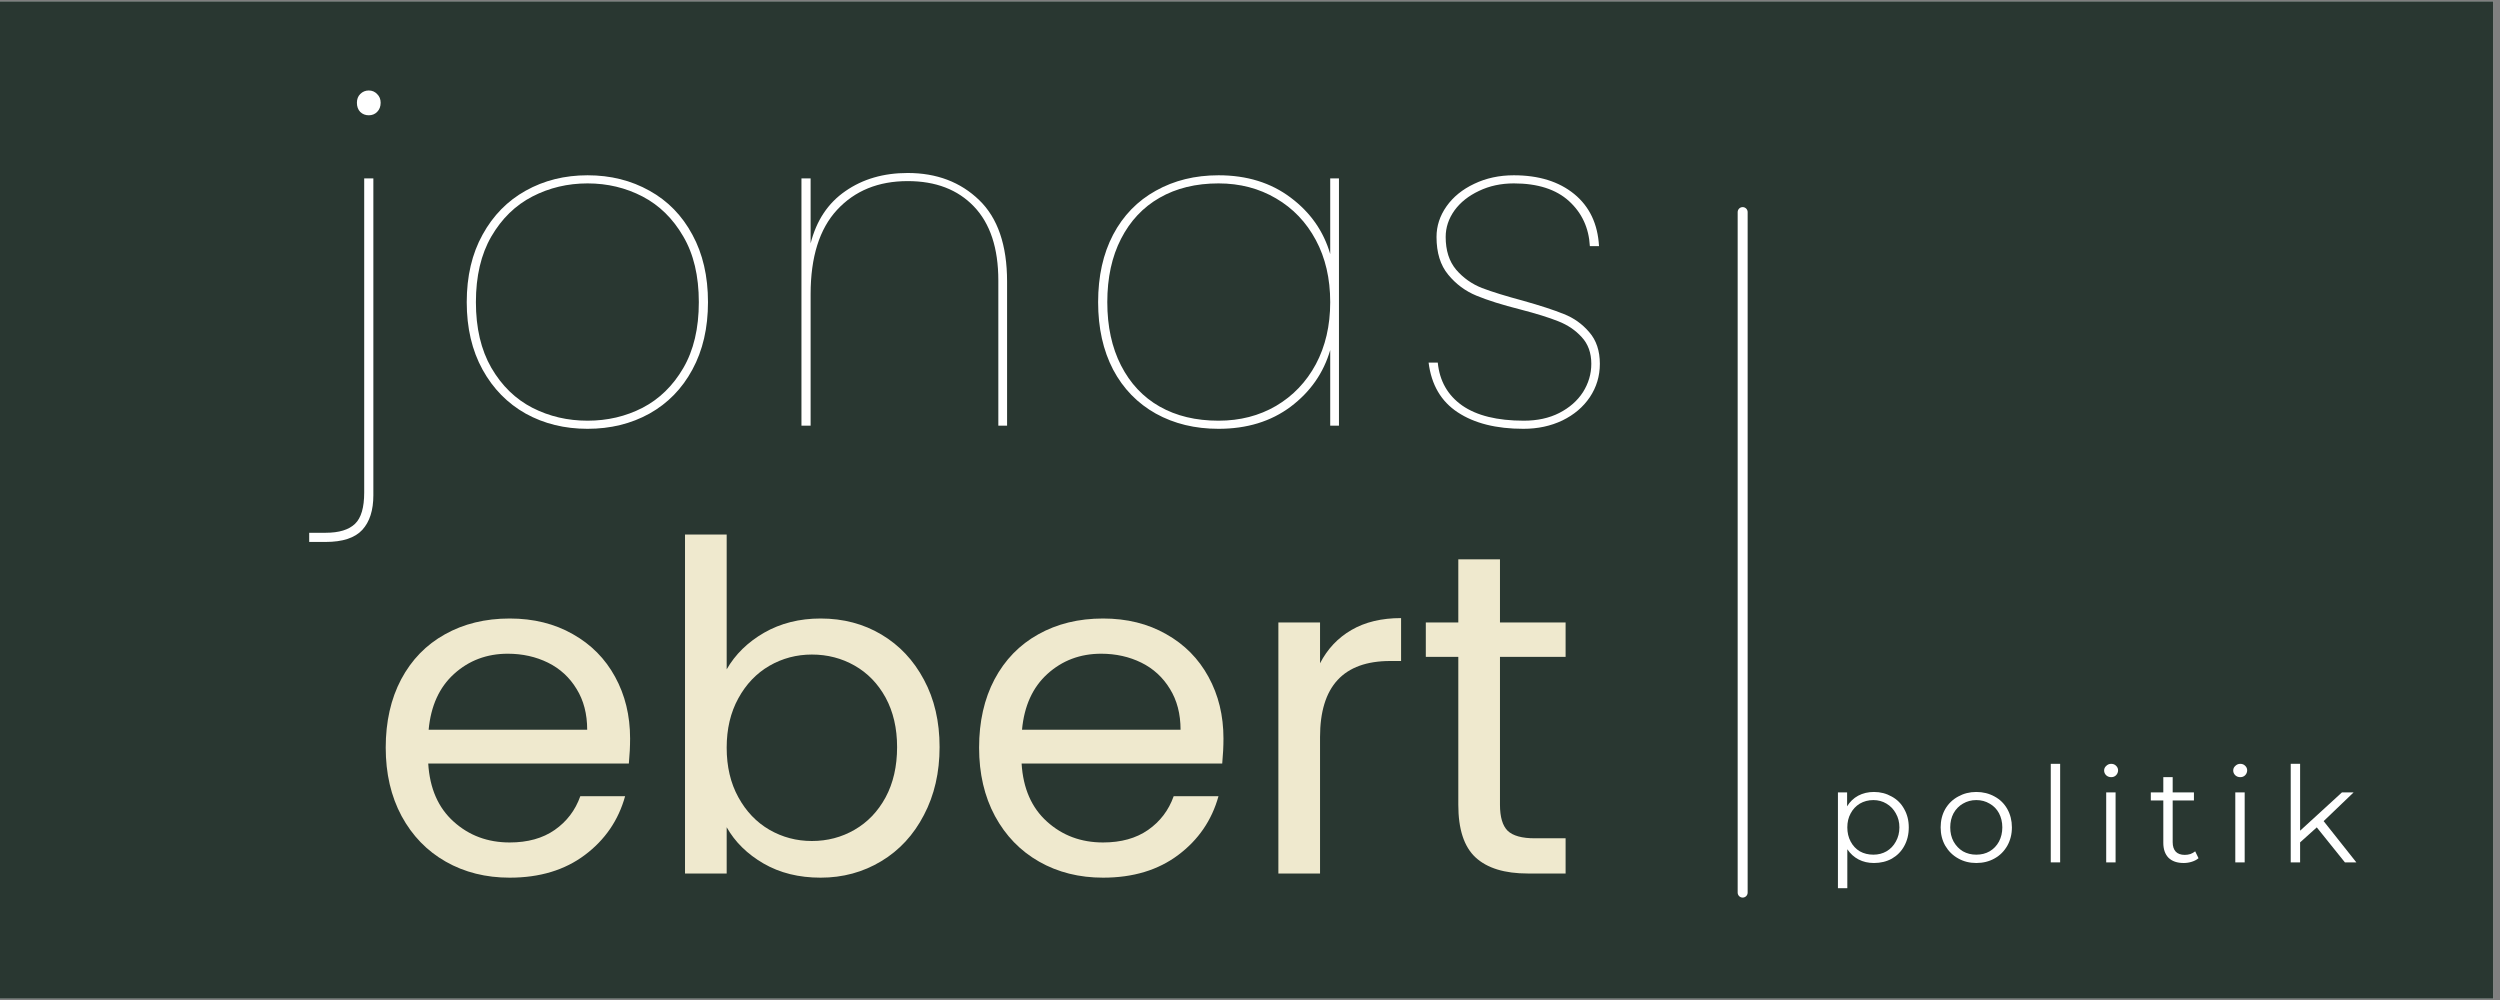 <svg xmlns="http://www.w3.org/2000/svg" xmlns:xlink="http://www.w3.org/1999/xlink" width="250" zoomAndPan="magnify" viewBox="0 0 187.5 75" height="100" preserveAspectRatio="xMidYMid meet" version="1.0"><rect x="0" y="0" width="187.5" height="75" fill="#808080" stroke="none"/><defs><g/><clipPath id="1abb25a71d"><path d="M 0 0.102 L 187 0.102 L 187 74.898 L 0 74.898 Z M 0 0.102 " clip-rule="nonzero"/></clipPath></defs><g clip-path="url(#1abb25a71d)"><path fill="#ffffff" d="M 0 0.102 L 187 0.102 L 187 74.898 L 0 74.898 Z M 0 0.102 " fill-opacity="1" fill-rule="nonzero"/><path fill="#293731" d="M 0 0.102 L 187 0.102 L 187 74.898 L 0 74.898 Z M 0 0.102 " fill-opacity="1" fill-rule="nonzero"/></g><g fill="#ffffff" fill-opacity="1"><g transform="translate(24.049, 31.927)"><g><path d="M 3.609 -23.281 C 3.359 -23.281 3.145 -23.363 2.969 -23.531 C 2.801 -23.707 2.719 -23.938 2.719 -24.219 C 2.719 -24.488 2.801 -24.707 2.969 -24.875 C 3.145 -25.051 3.359 -25.141 3.609 -25.141 C 3.859 -25.141 4.066 -25.051 4.234 -24.875 C 4.41 -24.707 4.5 -24.488 4.5 -24.219 C 4.5 -23.938 4.41 -23.707 4.234 -23.531 C 4.066 -23.363 3.859 -23.281 3.609 -23.281 Z M 3.953 5.219 C 3.953 6.344 3.676 7.207 3.125 7.812 C 2.57 8.414 1.656 8.719 0.375 8.719 L -0.859 8.719 L -0.859 8.031 L 0.375 8.031 C 1.383 8.031 2.117 7.805 2.578 7.359 C 3.035 6.922 3.266 6.141 3.266 5.016 L 3.266 -18.547 L 3.953 -18.547 Z M 3.953 5.219 "/></g></g></g><g fill="#ffffff" fill-opacity="1"><g transform="translate(32.943, 31.927)"><g><path d="M 11.125 0.234 C 9.406 0.234 7.859 -0.145 6.484 -0.906 C 5.117 -1.676 4.039 -2.773 3.25 -4.203 C 2.457 -5.641 2.062 -7.328 2.062 -9.266 C 2.062 -11.211 2.457 -12.898 3.25 -14.328 C 4.039 -15.766 5.117 -16.863 6.484 -17.625 C 7.859 -18.395 9.406 -18.781 11.125 -18.781 C 12.844 -18.781 14.391 -18.395 15.766 -17.625 C 17.141 -16.863 18.211 -15.766 18.984 -14.328 C 19.766 -12.898 20.156 -11.211 20.156 -9.266 C 20.156 -7.328 19.766 -5.641 18.984 -4.203 C 18.211 -2.773 17.141 -1.676 15.766 -0.906 C 14.391 -0.145 12.844 0.234 11.125 0.234 Z M 11.125 -0.375 C 12.613 -0.375 13.988 -0.695 15.25 -1.344 C 16.508 -2 17.523 -2.988 18.297 -4.312 C 19.078 -5.645 19.469 -7.297 19.469 -9.266 C 19.469 -11.234 19.078 -12.879 18.297 -14.203 C 17.523 -15.535 16.508 -16.531 15.25 -17.188 C 13.988 -17.844 12.613 -18.172 11.125 -18.172 C 9.633 -18.172 8.254 -17.844 6.984 -17.188 C 5.711 -16.531 4.688 -15.531 3.906 -14.188 C 3.133 -12.852 2.75 -11.211 2.75 -9.266 C 2.75 -7.328 3.133 -5.688 3.906 -4.344 C 4.688 -3 5.711 -2 6.984 -1.344 C 8.254 -0.695 9.633 -0.375 11.125 -0.375 Z M 11.125 -0.375 "/></g></g></g><g fill="#ffffff" fill-opacity="1"><g transform="translate(57.187, 31.927)"><g><path d="M 10.891 -18.953 C 13.066 -18.953 14.852 -18.273 16.25 -16.922 C 17.645 -15.578 18.344 -13.539 18.344 -10.812 L 18.344 0 L 17.688 0 L 17.688 -10.891 C 17.688 -13.316 17.078 -15.164 15.859 -16.438 C 14.648 -17.707 12.992 -18.344 10.891 -18.344 C 8.691 -18.344 6.926 -17.625 5.594 -16.188 C 4.27 -14.758 3.609 -12.648 3.609 -9.859 L 3.609 0 L 2.922 0 L 2.922 -18.547 L 3.609 -18.547 L 3.609 -13.672 C 4.047 -15.391 4.914 -16.695 6.219 -17.594 C 7.52 -18.5 9.078 -18.953 10.891 -18.953 Z M 10.891 -18.953 "/></g></g></g><g fill="#ffffff" fill-opacity="1"><g transform="translate(80.297, 31.927)"><g><path d="M 2.062 -9.266 C 2.062 -11.211 2.438 -12.898 3.188 -14.328 C 3.945 -15.766 5.016 -16.863 6.391 -17.625 C 7.766 -18.395 9.332 -18.781 11.094 -18.781 C 13.219 -18.781 15.02 -18.223 16.5 -17.109 C 17.977 -16.004 18.969 -14.594 19.469 -12.875 L 19.469 -18.547 L 20.125 -18.547 L 20.125 0 L 19.469 0 L 19.469 -5.672 C 18.969 -3.953 17.977 -2.535 16.5 -1.422 C 15.02 -0.316 13.219 0.234 11.094 0.234 C 9.332 0.234 7.766 -0.145 6.391 -0.906 C 5.016 -1.676 3.945 -2.773 3.188 -4.203 C 2.438 -5.641 2.062 -7.328 2.062 -9.266 Z M 19.469 -9.266 C 19.469 -11.035 19.109 -12.586 18.391 -13.922 C 17.672 -15.266 16.676 -16.305 15.406 -17.047 C 14.133 -17.797 12.695 -18.172 11.094 -18.172 C 9.395 -18.172 7.922 -17.812 6.672 -17.094 C 5.43 -16.383 4.469 -15.359 3.781 -14.016 C 3.094 -12.68 2.75 -11.098 2.75 -9.266 C 2.75 -7.441 3.094 -5.859 3.781 -4.516 C 4.469 -3.172 5.43 -2.145 6.672 -1.438 C 7.922 -0.727 9.395 -0.375 11.094 -0.375 C 12.695 -0.375 14.133 -0.742 15.406 -1.484 C 16.676 -2.234 17.672 -3.273 18.391 -4.609 C 19.109 -5.953 19.469 -7.504 19.469 -9.266 Z M 19.469 -9.266 "/></g></g></g><g fill="#ffffff" fill-opacity="1"><g transform="translate(105.364, 31.927)"><g><path d="M 8.891 0.234 C 6.859 0.234 5.219 -0.176 3.969 -1 C 2.719 -1.82 1.988 -3.066 1.781 -4.734 L 2.469 -4.734 C 2.602 -3.359 3.211 -2.285 4.297 -1.516 C 5.391 -0.754 6.93 -0.375 8.922 -0.375 C 9.93 -0.375 10.816 -0.566 11.578 -0.953 C 12.348 -1.348 12.941 -1.867 13.359 -2.516 C 13.773 -3.172 13.984 -3.879 13.984 -4.641 C 13.984 -5.461 13.742 -6.129 13.266 -6.641 C 12.797 -7.16 12.211 -7.555 11.516 -7.828 C 10.816 -8.109 9.863 -8.406 8.656 -8.719 C 7.301 -9.062 6.207 -9.406 5.375 -9.75 C 4.539 -10.094 3.832 -10.617 3.25 -11.328 C 2.664 -12.035 2.375 -12.977 2.375 -14.156 C 2.375 -14.977 2.625 -15.742 3.125 -16.453 C 3.625 -17.16 4.316 -17.723 5.203 -18.141 C 6.086 -18.566 7.078 -18.781 8.172 -18.781 C 10.047 -18.781 11.555 -18.312 12.703 -17.375 C 13.848 -16.438 14.469 -15.133 14.562 -13.469 L 13.875 -13.469 C 13.801 -14.832 13.281 -15.957 12.312 -16.844 C 11.344 -17.727 9.961 -18.172 8.172 -18.172 C 7.211 -18.172 6.344 -17.984 5.562 -17.609 C 4.781 -17.242 4.164 -16.754 3.719 -16.141 C 3.281 -15.523 3.062 -14.863 3.062 -14.156 C 3.062 -13.145 3.32 -12.328 3.844 -11.703 C 4.375 -11.086 5.02 -10.629 5.781 -10.328 C 6.551 -10.035 7.578 -9.719 8.859 -9.375 C 10.16 -9.008 11.18 -8.676 11.922 -8.375 C 12.672 -8.082 13.305 -7.629 13.828 -7.016 C 14.359 -6.41 14.625 -5.617 14.625 -4.641 C 14.625 -3.723 14.375 -2.891 13.875 -2.141 C 13.375 -1.398 12.688 -0.816 11.812 -0.391 C 10.945 0.023 9.973 0.234 8.891 0.234 Z M 8.891 0.234 "/></g></g></g><g fill="#efe9ce" fill-opacity="1"><g transform="translate(27.445, 65.513)"><g><path d="M 19.812 -10.125 C 19.812 -9.531 19.781 -8.906 19.719 -8.25 L 4.672 -8.25 C 4.785 -6.383 5.422 -4.93 6.578 -3.891 C 7.734 -2.848 9.133 -2.328 10.781 -2.328 C 12.133 -2.328 13.258 -2.641 14.156 -3.266 C 15.062 -3.898 15.703 -4.742 16.078 -5.797 L 19.438 -5.797 C 18.938 -3.992 17.93 -2.523 16.422 -1.391 C 14.91 -0.254 13.031 0.312 10.781 0.312 C 9 0.312 7.398 -0.086 5.984 -0.891 C 4.578 -1.691 3.473 -2.832 2.672 -4.312 C 1.879 -5.789 1.484 -7.5 1.484 -9.438 C 1.484 -11.383 1.867 -13.094 2.641 -14.562 C 3.422 -16.031 4.516 -17.156 5.922 -17.938 C 7.328 -18.727 8.945 -19.125 10.781 -19.125 C 12.57 -19.125 14.148 -18.734 15.516 -17.953 C 16.891 -17.18 17.945 -16.113 18.688 -14.75 C 19.438 -13.383 19.812 -11.844 19.812 -10.125 Z M 16.594 -10.781 C 16.594 -11.969 16.328 -12.988 15.797 -13.844 C 15.273 -14.707 14.562 -15.363 13.656 -15.812 C 12.75 -16.258 11.742 -16.484 10.641 -16.484 C 9.066 -16.484 7.723 -15.977 6.609 -14.969 C 5.504 -13.969 4.867 -12.57 4.703 -10.781 Z M 16.594 -10.781 "/></g></g></g><g fill="#efe9ce" fill-opacity="1"><g transform="translate(48.735, 65.513)"><g><path d="M 5.766 -15.312 C 6.41 -16.438 7.348 -17.352 8.578 -18.062 C 9.816 -18.77 11.227 -19.125 12.812 -19.125 C 14.508 -19.125 16.031 -18.723 17.375 -17.922 C 18.727 -17.117 19.789 -15.988 20.562 -14.531 C 21.344 -13.082 21.734 -11.398 21.734 -9.484 C 21.734 -7.578 21.344 -5.879 20.562 -4.391 C 19.789 -2.898 18.723 -1.742 17.359 -0.922 C 15.992 -0.098 14.477 0.312 12.812 0.312 C 11.188 0.312 9.758 -0.039 8.531 -0.75 C 7.312 -1.457 6.391 -2.363 5.766 -3.469 L 5.766 0 L 2.641 0 L 2.641 -25.422 L 5.766 -25.422 Z M 18.547 -9.484 C 18.547 -10.898 18.258 -12.133 17.688 -13.188 C 17.113 -14.238 16.336 -15.039 15.359 -15.594 C 14.391 -16.145 13.32 -16.422 12.156 -16.422 C 11.008 -16.422 9.945 -16.141 8.969 -15.578 C 8 -15.016 7.223 -14.203 6.641 -13.141 C 6.055 -12.078 5.766 -10.844 5.766 -9.438 C 5.766 -8.02 6.055 -6.781 6.641 -5.719 C 7.223 -4.656 8 -3.844 8.969 -3.281 C 9.945 -2.719 11.008 -2.438 12.156 -2.438 C 13.32 -2.438 14.391 -2.719 15.359 -3.281 C 16.336 -3.844 17.113 -4.656 17.688 -5.719 C 18.258 -6.781 18.547 -8.035 18.547 -9.484 Z M 18.547 -9.484 "/></g></g></g><g fill="#efe9ce" fill-opacity="1"><g transform="translate(71.948, 65.513)"><g><path d="M 19.812 -10.125 C 19.812 -9.531 19.781 -8.906 19.719 -8.25 L 4.672 -8.25 C 4.785 -6.383 5.422 -4.93 6.578 -3.891 C 7.734 -2.848 9.133 -2.328 10.781 -2.328 C 12.133 -2.328 13.258 -2.641 14.156 -3.266 C 15.062 -3.898 15.703 -4.742 16.078 -5.797 L 19.438 -5.797 C 18.938 -3.992 17.93 -2.523 16.422 -1.391 C 14.91 -0.254 13.031 0.312 10.781 0.312 C 9 0.312 7.398 -0.086 5.984 -0.891 C 4.578 -1.691 3.473 -2.832 2.672 -4.312 C 1.879 -5.789 1.484 -7.5 1.484 -9.438 C 1.484 -11.383 1.867 -13.094 2.641 -14.562 C 3.422 -16.031 4.516 -17.156 5.922 -17.938 C 7.328 -18.727 8.945 -19.125 10.781 -19.125 C 12.57 -19.125 14.148 -18.734 15.516 -17.953 C 16.891 -17.18 17.945 -16.113 18.688 -14.75 C 19.438 -13.383 19.812 -11.844 19.812 -10.125 Z M 16.594 -10.781 C 16.594 -11.969 16.328 -12.988 15.797 -13.844 C 15.273 -14.707 14.562 -15.363 13.656 -15.812 C 12.75 -16.258 11.742 -16.484 10.641 -16.484 C 9.066 -16.484 7.723 -15.977 6.609 -14.969 C 5.504 -13.969 4.867 -12.57 4.703 -10.781 Z M 16.594 -10.781 "/></g></g></g><g fill="#efe9ce" fill-opacity="1"><g transform="translate(93.237, 65.513)"><g><path d="M 5.766 -15.766 C 6.316 -16.836 7.102 -17.672 8.125 -18.266 C 9.145 -18.859 10.383 -19.156 11.844 -19.156 L 11.844 -15.938 L 11.031 -15.938 C 7.52 -15.938 5.766 -14.035 5.766 -10.234 L 5.766 0 L 2.641 0 L 2.641 -18.828 L 5.766 -18.828 Z M 5.766 -15.766 "/></g></g></g><g fill="#efe9ce" fill-opacity="1"><g transform="translate(106.045, 65.513)"><g><path d="M 6.453 -16.25 L 6.453 -5.156 C 6.453 -4.238 6.645 -3.586 7.031 -3.203 C 7.426 -2.828 8.102 -2.641 9.062 -2.641 L 11.375 -2.641 L 11.375 0 L 8.547 0 C 6.805 0 5.5 -0.398 4.625 -1.203 C 3.758 -2.004 3.328 -3.32 3.328 -5.156 L 3.328 -16.25 L 0.891 -16.25 L 0.891 -18.828 L 3.328 -18.828 L 3.328 -23.562 L 6.453 -23.562 L 6.453 -18.828 L 11.375 -18.828 L 11.375 -16.25 Z M 6.453 -16.25 "/></g></g></g><path stroke-linecap="round" transform="matrix(0, 0.748, -0.748, 0, 131.074, 15.532)" fill="none" stroke-linejoin="miter" d="M 0.501 0.501 L 68.734 0.501 " stroke="#ffffff" stroke-width="1" stroke-opacity="1" stroke-miterlimit="4"/><g fill="#ffffff" fill-opacity="1"><g transform="translate(136.861, 64.678)"><g><path d="M 3.688 -5.281 C 4.176 -5.281 4.617 -5.164 5.016 -4.938 C 5.422 -4.719 5.734 -4.406 5.953 -4 C 6.18 -3.602 6.297 -3.145 6.297 -2.625 C 6.297 -2.094 6.18 -1.625 5.953 -1.219 C 5.734 -0.82 5.426 -0.508 5.031 -0.281 C 4.633 -0.062 4.188 0.047 3.688 0.047 C 3.258 0.047 2.875 -0.039 2.531 -0.219 C 2.195 -0.395 1.914 -0.648 1.688 -0.984 L 1.688 1.938 L 0.984 1.938 L 0.984 -5.25 L 1.672 -5.25 L 1.672 -4.203 C 1.879 -4.547 2.156 -4.812 2.5 -5 C 2.852 -5.188 3.25 -5.281 3.688 -5.281 Z M 3.641 -0.578 C 4.004 -0.578 4.332 -0.66 4.625 -0.828 C 4.926 -1.004 5.16 -1.25 5.328 -1.562 C 5.504 -1.875 5.594 -2.227 5.594 -2.625 C 5.594 -3.02 5.504 -3.367 5.328 -3.672 C 5.16 -3.984 4.926 -4.227 4.625 -4.406 C 4.332 -4.582 4.004 -4.672 3.641 -4.672 C 3.266 -4.672 2.926 -4.582 2.625 -4.406 C 2.332 -4.227 2.102 -3.984 1.938 -3.672 C 1.77 -3.367 1.688 -3.02 1.688 -2.625 C 1.688 -2.227 1.77 -1.875 1.938 -1.562 C 2.102 -1.25 2.332 -1.004 2.625 -0.828 C 2.926 -0.66 3.266 -0.578 3.641 -0.578 Z M 3.641 -0.578 "/></g></g></g><g fill="#ffffff" fill-opacity="1"><g transform="translate(145.096, 64.678)"><g><path d="M 3.125 0.047 C 2.625 0.047 2.172 -0.066 1.766 -0.297 C 1.359 -0.523 1.035 -0.844 0.797 -1.25 C 0.566 -1.656 0.453 -2.113 0.453 -2.625 C 0.453 -3.133 0.566 -3.594 0.797 -4 C 1.035 -4.406 1.359 -4.719 1.766 -4.938 C 2.172 -5.164 2.625 -5.281 3.125 -5.281 C 3.633 -5.281 4.094 -5.164 4.5 -4.938 C 4.906 -4.719 5.223 -4.406 5.453 -4 C 5.68 -3.594 5.797 -3.133 5.797 -2.625 C 5.797 -2.113 5.68 -1.656 5.453 -1.25 C 5.223 -0.844 4.906 -0.523 4.5 -0.297 C 4.094 -0.066 3.633 0.047 3.125 0.047 Z M 3.125 -0.578 C 3.5 -0.578 3.832 -0.66 4.125 -0.828 C 4.426 -1.004 4.66 -1.25 4.828 -1.562 C 4.992 -1.875 5.078 -2.227 5.078 -2.625 C 5.078 -3.02 4.992 -3.375 4.828 -3.688 C 4.66 -4 4.426 -4.238 4.125 -4.406 C 3.832 -4.582 3.5 -4.672 3.125 -4.672 C 2.758 -4.672 2.426 -4.582 2.125 -4.406 C 1.832 -4.238 1.598 -4 1.422 -3.688 C 1.254 -3.375 1.172 -3.02 1.172 -2.625 C 1.172 -2.227 1.254 -1.875 1.422 -1.562 C 1.598 -1.25 1.832 -1.004 2.125 -0.828 C 2.426 -0.66 2.758 -0.578 3.125 -0.578 Z M 3.125 -0.578 "/></g></g></g><g fill="#ffffff" fill-opacity="1"><g transform="translate(152.823, 64.678)"><g><path d="M 0.984 -7.391 L 1.688 -7.391 L 1.688 0 L 0.984 0 Z M 0.984 -7.391 "/></g></g></g><g fill="#ffffff" fill-opacity="1"><g transform="translate(156.981, 64.678)"><g><path d="M 0.984 -5.25 L 1.688 -5.25 L 1.688 0 L 0.984 0 Z M 1.359 -6.391 C 1.211 -6.391 1.086 -6.438 0.984 -6.531 C 0.879 -6.633 0.828 -6.754 0.828 -6.891 C 0.828 -7.023 0.879 -7.141 0.984 -7.234 C 1.086 -7.336 1.211 -7.391 1.359 -7.391 C 1.504 -7.391 1.625 -7.344 1.719 -7.25 C 1.82 -7.156 1.875 -7.039 1.875 -6.906 C 1.875 -6.758 1.82 -6.633 1.719 -6.531 C 1.625 -6.438 1.504 -6.391 1.359 -6.391 Z M 1.359 -6.391 "/></g></g></g><g fill="#ffffff" fill-opacity="1"><g transform="translate(161.139, 64.678)"><g><path d="M 3.75 -0.312 C 3.613 -0.195 3.445 -0.109 3.25 -0.047 C 3.051 0.016 2.848 0.047 2.641 0.047 C 2.148 0.047 1.77 -0.082 1.5 -0.344 C 1.238 -0.613 1.109 -0.988 1.109 -1.469 L 1.109 -4.641 L 0.172 -4.641 L 0.172 -5.25 L 1.109 -5.25 L 1.109 -6.391 L 1.812 -6.391 L 1.812 -5.25 L 3.406 -5.25 L 3.406 -4.641 L 1.812 -4.641 L 1.812 -1.516 C 1.812 -1.203 1.891 -0.961 2.047 -0.797 C 2.203 -0.641 2.426 -0.562 2.719 -0.562 C 2.863 -0.562 3.004 -0.582 3.141 -0.625 C 3.273 -0.676 3.395 -0.742 3.5 -0.828 Z M 3.75 -0.312 "/></g></g></g><g fill="#ffffff" fill-opacity="1"><g transform="translate(166.663, 64.678)"><g><path d="M 0.984 -5.25 L 1.688 -5.25 L 1.688 0 L 0.984 0 Z M 1.359 -6.391 C 1.211 -6.391 1.086 -6.438 0.984 -6.531 C 0.879 -6.633 0.828 -6.754 0.828 -6.891 C 0.828 -7.023 0.879 -7.141 0.984 -7.234 C 1.086 -7.336 1.211 -7.391 1.359 -7.391 C 1.504 -7.391 1.625 -7.344 1.719 -7.25 C 1.82 -7.156 1.875 -7.039 1.875 -6.906 C 1.875 -6.758 1.82 -6.633 1.719 -6.531 C 1.625 -6.438 1.504 -6.391 1.359 -6.391 Z M 1.359 -6.391 "/></g></g></g><g fill="#ffffff" fill-opacity="1"><g transform="translate(170.82, 64.678)"><g><path d="M 2.938 -2.625 L 1.688 -1.5 L 1.688 0 L 0.984 0 L 0.984 -7.391 L 1.688 -7.391 L 1.688 -2.375 L 4.828 -5.25 L 5.703 -5.25 L 3.453 -3.094 L 5.906 0 L 5.047 0 Z M 2.938 -2.625 "/></g></g></g></svg>